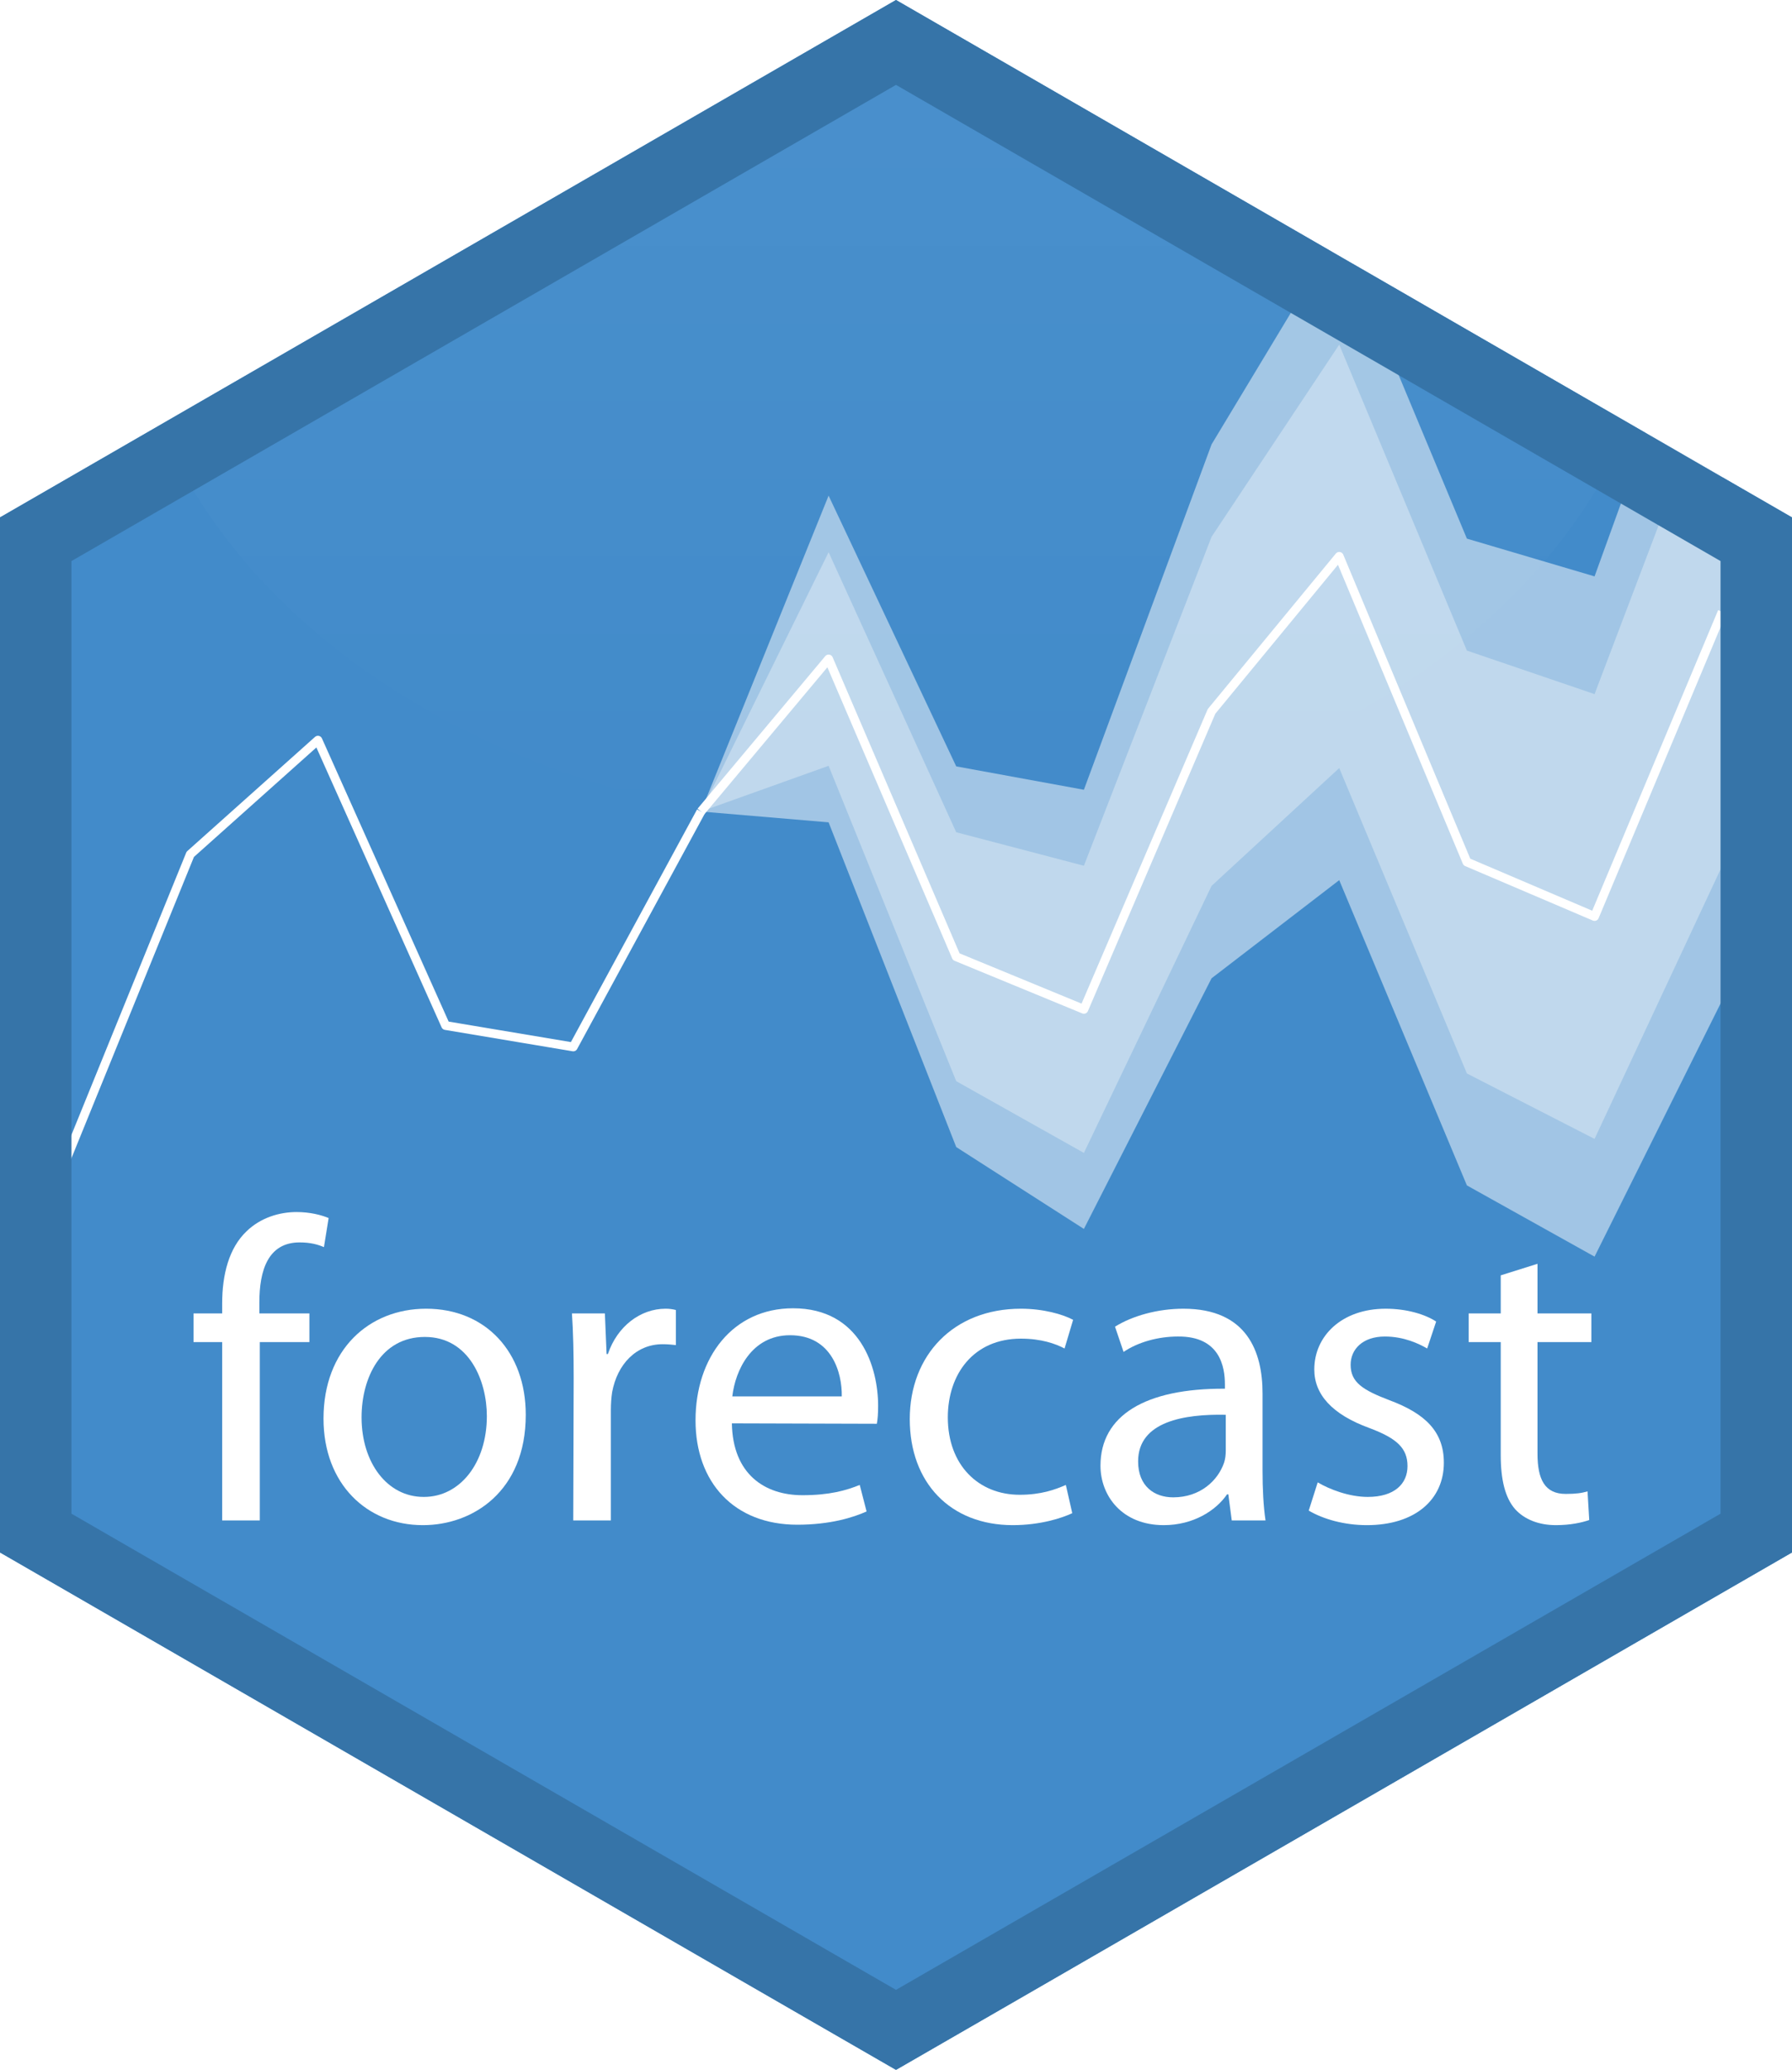 <?xml version="1.0" encoding="UTF-8" standalone="no"?>
<!-- Generator: Adobe Illustrator 16.0.0, SVG Export Plug-In . SVG Version: 6.00 Build 0)  -->

<svg
   version="1.1"
   id="Layer_1"
   x="0px"
   y="0px"
   width="611.834px"
   height="706.506px"
   viewBox="0.083 42.123 611.834 706.506"
   enable-background="new 0.083 42.123 611.834 706.506"
   xml:space="preserve"
   sodipodi:docname="forecast-gray.svg"
   inkscape:version="1.1.2 (1:1.1+202202050950+0a00cf5339)"
   xmlns:inkscape="http://www.inkscape.org/namespaces/inkscape"
   xmlns:sodipodi="http://sodipodi.sourceforge.net/DTD/sodipodi-0.dtd"
   xmlns:xlink="http://www.w3.org/1999/xlink"
   xmlns="http://www.w3.org/2000/svg"
   xmlns:svg="http://www.w3.org/2000/svg"><defs
   id="defs67"><filter
     style="color-interpolation-filters:sRGB;"
     inkscape:label="Greyscale"
     id="filter924"
     x="0"
     y="0"
     width="1"
     height="1"><feColorMatrix
       values="0.21 0.72 0.072 0 0 0.21 0.72 0.072 0 0 0.21 0.72 0.072 0 0 0 0 0 1 0 "
       id="feColorMatrix922"
       result="fbSourceGraphic" /><feColorMatrix
       result="fbSourceGraphicAlpha"
       in="fbSourceGraphic"
       values="0 0 0 -1 0 0 0 0 -1 0 0 0 0 -1 0 0 0 0 1 0"
       id="feColorMatrix960" /><feColorMatrix
       id="feColorMatrix962"
       values="0.21 0.72 0.072 0 0 0.21 0.72 0.072 0 0 0.21 0.72 0.072 0 0 0 0 0 1 0 "
       in="fbSourceGraphic" /></filter><filter
     style="color-interpolation-filters:sRGB;"
     inkscape:label="Greyscale"
     id="filter928"
     x="0"
     y="0"
     width="1"
     height="1"><feColorMatrix
       values="0.21 0.72 0.072 0 0 0.21 0.72 0.072 0 0 0.21 0.72 0.072 0 0 0 0 0 1 0 "
       id="feColorMatrix926"
       result="fbSourceGraphic" /><feColorMatrix
       result="fbSourceGraphicAlpha"
       in="fbSourceGraphic"
       values="0 0 0 -1 0 0 0 0 -1 0 0 0 0 -1 0 0 0 0 1 0"
       id="feColorMatrix964" /><feColorMatrix
       id="feColorMatrix966"
       values="0.21 0.72 0.072 0 0 0.21 0.72 0.072 0 0 0.21 0.72 0.072 0 0 0 0 0 1 0 "
       in="fbSourceGraphic" /></filter><filter
     style="color-interpolation-filters:sRGB;"
     inkscape:label="Greyscale"
     id="filter932"
     x="-0.002"
     y="0"
     width="1.005"
     height="1"><feColorMatrix
       values="0.21 0.72 0.072 0 0 0.21 0.72 0.072 0 0 0.21 0.72 0.072 0 0 0 0 0 1 0 "
       id="feColorMatrix930"
       result="fbSourceGraphic" /><feColorMatrix
       result="fbSourceGraphicAlpha"
       in="fbSourceGraphic"
       values="0 0 0 -1 0 0 0 0 -1 0 0 0 0 -1 0 0 0 0 1 0"
       id="feColorMatrix968" /><feColorMatrix
       id="feColorMatrix970"
       values="0.21 0.72 0.072 0 0 0.21 0.72 0.072 0 0 0.21 0.72 0.072 0 0 0 0 0 1 0 "
       in="fbSourceGraphic" /></filter><filter
     style="color-interpolation-filters:sRGB;"
     inkscape:label="Greyscale"
     id="filter936"
     x="0"
     y="0"
     width="1"
     height="1"><feColorMatrix
       values="0.21 0.72 0.072 0 0 0.21 0.72 0.072 0 0 0.21 0.72 0.072 0 0 0 0 0 1 0 "
       id="feColorMatrix934"
       result="fbSourceGraphic" /><feColorMatrix
       result="fbSourceGraphicAlpha"
       in="fbSourceGraphic"
       values="0 0 0 -1 0 0 0 0 -1 0 0 0 0 -1 0 0 0 0 1 0"
       id="feColorMatrix972" /><feColorMatrix
       id="feColorMatrix974"
       values="0.21 0.72 0.072 0 0 0.21 0.72 0.072 0 0 0.21 0.72 0.072 0 0 0 0 0 1 0 "
       in="fbSourceGraphic" /></filter><filter
     style="color-interpolation-filters:sRGB;"
     inkscape:label="Greyscale"
     id="filter940"
     x="0"
     y="0"
     width="1"
     height="1"><feColorMatrix
       values="0.21 0.72 0.072 0 0 0.21 0.72 0.072 0 0 0.21 0.72 0.072 0 0 0 0 0 1 0 "
       id="feColorMatrix938"
       result="fbSourceGraphic" /><feColorMatrix
       result="fbSourceGraphicAlpha"
       in="fbSourceGraphic"
       values="0 0 0 -1 0 0 0 0 -1 0 0 0 0 -1 0 0 0 0 1 0"
       id="feColorMatrix976" /><feColorMatrix
       id="feColorMatrix978"
       values="0.21 0.72 0.072 0 0 0.21 0.72 0.072 0 0 0.21 0.72 0.072 0 0 0 0 0 1 0 "
       in="fbSourceGraphic" /></filter></defs><sodipodi:namedview
   id="namedview65"
   pagecolor="#ffffff"
   bordercolor="#666666"
   borderopacity="1.0"
   inkscape:pageshadow="2"
   inkscape:pageopacity="0.0"
   inkscape:pagecheckerboard="0"
   showgrid="false"
   inkscape:zoom="0.91718969"
   inkscape:cx="305.82551"
   inkscape:cy="353.25299"
   inkscape:window-width="2560"
   inkscape:window-height="1411"
   inkscape:window-x="0"
   inkscape:window-y="0"
   inkscape:window-maximized="1"
   inkscape:current-layer="Layer_1" />
<polygon
   id="fill"
   fill="#428BCA"
   points="611.917,572.024 306,748.629 0.083,572.021 0.083,218.728 306,42.123 611.917,218.728 "
   style="filter:url(#filter940)" />
<linearGradient
   id="gradient_1_"
   gradientUnits="userSpaceOnUse"
   x1="305.671"
   y1="404.726"
   x2="305.671"
   y2="134.417"
   gradientTransform="matrix(1 0 0 1 0 -80)">
	<stop
   offset="0"
   style="stop-color:#FFFFFF;stop-opacity:0"
   id="stop3" />
	<stop
   offset="1"
   style="stop-color:#FFFFFF"
   id="stop5" />
</linearGradient>
<path
   id="gradient"
   opacity="0.2"
   fill="url(#gradient_1_)"
   d="M305.591,54.417L59.22,197.048  c36.979,74.535,133.292,127.677,246.28,127.677c113.336,0,209.895-53.47,246.621-128.366L305.591,54.417z"
   style="filter:url(#filter936)" />
<g
   id="img"
   style="filter:url(#filter932)">
	<g
   id="obs">
		<defs
   id="defs10">
			<rect
   id="SVGID_1_"
   x="-6.867"
   y="100.753"
   width="623.284"
   height="387.923" />
		</defs>
		<clipPath
   id="SVGID_2_">
			<use
   xlink:href="#SVGID_1_"
   overflow="visible"
   id="use12" />
		</clipPath>
		
			<polyline
   clip-path="url(#SVGID_2_)"
   fill="none"
   stroke="#FFFFFF"
   stroke-width="3"
   stroke-linejoin="round"
   stroke-miterlimit="10"
   points="    21.468,440.865 65.044,333.728 108.633,294.768 152.222,392.166 195.811,399.468 239.398,319.118   "
   id="polyline15" />
	</g>
	<g
   id="fc95">
		<defs
   id="defs19">
			<rect
   id="SVGID_3_"
   x="-6.867"
   y="100.753"
   width="623.284"
   height="387.923" />
		</defs>
		<clipPath
   id="SVGID_4_">
			<use
   xlink:href="#SVGID_3_"
   overflow="visible"
   id="use21" />
		</clipPath>
		<polyline
   opacity="0.5"
   clip-path="url(#SVGID_4_)"
   fill="#FFFFFF"
   points="239.398,319.118 282.987,211.301 326.563,303.71     370.151,311.691 413.74,193.807 453.759,127.423 461.716,132.018 500.917,225.973 544.506,238.859 562.171,190.02 588.081,204.98     588.081,383.532 544.506,471.047 500.917,446.733 457.328,342.542 413.74,376.043 370.151,461.588 326.563,433.647     282.987,322.809 239.398,319.118   "
   id="polyline24" />
	</g>
	<g
   id="fc80">
		<defs
   id="defs28">
			<rect
   id="SVGID_5_"
   x="-6.867"
   y="100.753"
   width="623.284"
   height="387.923" />
		</defs>
		<clipPath
   id="SVGID_6_">
			<use
   xlink:href="#SVGID_5_"
   overflow="visible"
   id="use30" />
		</clipPath>
		<polyline
   opacity="0.33"
   clip-path="url(#SVGID_6_)"
   fill="#FFFFFF"
   points="239.398,319.118 282.987,230.598 326.563,326.192     370.151,337.627 413.74,225.347 457.328,159.754 500.917,264.18 544.506,279.044 575.404,197.661 588.081,204.98 588.081,337.646     544.506,430.862 500.917,408.525 457.328,304.283 413.74,344.5 370.151,435.642 326.563,411.155 282.987,303.511 239.398,319.118       "
   id="polyline33" />
	</g>
	<g
   id="fcline">
		<defs
   id="defs37">
			<rect
   id="SVGID_7_"
   x="-6.867"
   y="100.753"
   width="623.284"
   height="387.923" />
		</defs>
		<clipPath
   id="SVGID_8_">
			<use
   xlink:href="#SVGID_7_"
   overflow="visible"
   id="use39" />
		</clipPath>
		
			<polyline
   clip-path="url(#SVGID_8_)"
   fill="none"
   stroke="#FFFFFF"
   stroke-width="3"
   stroke-linejoin="round"
   stroke-miterlimit="10"
   points="    239.398,319.118 282.987,267.054 326.563,368.679 370.151,386.636 413.74,284.929 457.328,232.022 500.917,336.357     544.506,354.948 588.081,250.958   "
   id="polyline42" />
	</g>
</g>
<path
   id="outline"
   fill="#3674A8"
   d="M587.52,204.656L356.209,71.099L306,42.123l-50.209,28.976L24.48,204.656L0.083,218.728  v353.293l24.396,14.071l234.142,135.225L306,748.629l47.378-27.312L587.52,586.095l24.397-14.07V218.728L587.52,204.656z   M587.52,558.783L306,721.317L24.48,558.783v-325.15L306,71.099l0,0l281.52,162.534V558.783z"
   style="filter:url(#filter928)" />
<g
   id="text"
   style="filter:url(#filter924)">
	<path
   fill="#FFFFFF"
   d="M75.935,561.09v-60.881h-9.782v-9.781h9.782v-3.357c0-9.928,2.336-18.98,8.322-24.674   c4.818-4.672,11.242-6.57,17.082-6.57c4.672,0,8.468,1.022,10.95,2.045l-1.606,9.928c-2.044-0.877-4.526-1.606-8.322-1.606   c-10.804,0-13.724,9.636-13.724,20.439v3.796h17.082v9.781H88.782v60.881H75.935z"
   id="path47" />
	<path
   fill="#FFFFFF"
   d="M144.408,562.695c-18.979,0-33.871-14.016-33.871-36.353c0-23.651,15.622-37.521,35.039-37.521   c20.293,0,34.017,14.745,34.017,36.207c0,26.279-18.25,37.666-35.039,37.666H144.408z M144.846,553.061   c12.264,0,21.461-11.534,21.461-27.594c0-11.972-5.986-27.01-21.169-27.01c-15.038,0-21.607,14.016-21.607,27.447   c0,15.477,8.76,27.156,21.169,27.156H144.846z"
   id="path49" />
	<path
   fill="#FFFFFF"
   d="M195.946,512.473c0-8.321-0.146-15.475-0.584-22.045h11.242l0.584,13.869h0.438   c3.212-9.489,11.096-15.475,19.709-15.475c1.314,0,2.336,0.146,3.504,0.438v11.972c-1.46-0.146-2.774-0.292-4.526-0.292   c-9.052,0-15.476,6.861-17.228,16.352c-0.292,1.898-0.438,3.941-0.438,6.132v37.667H195.8L195.946,512.473z"
   id="path51" />
	<path
   fill="#FFFFFF"
   d="M249.965,527.949c0.292,17.373,11.242,24.527,24.089,24.527c9.198,0,14.892-1.606,19.564-3.504l2.336,9.051   c-4.526,2.045-12.41,4.526-23.652,4.526c-21.607,0-34.747-14.454-34.747-35.623c0-21.462,12.702-38.251,33.287-38.251   c23.067,0,29.053,20.293,29.053,33.287c0,2.628-0.146,4.672-0.438,6.132L249.965,527.949z M287.486,518.751   c0.146-8.03-3.357-20.878-17.665-20.878c-13.14,0-18.688,11.973-19.709,20.878H287.486z"
   id="path53" />
	<path
   fill="#FFFFFF"
   d="M366.179,558.607c-3.357,1.606-10.803,4.088-20.293,4.088c-21.316,0-35.186-14.453-35.186-36.207   c0-21.753,14.893-37.666,37.959-37.666c7.592,0,14.309,1.897,17.813,3.795l-2.92,9.782c-3.066-1.606-7.885-3.358-14.893-3.358   c-16.205,0-24.965,12.118-24.965,26.863c0,16.352,10.512,26.426,24.527,26.426c7.299,0,12.117-1.752,15.768-3.357L366.179,558.607z   "
   id="path55" />
	<path
   fill="#FFFFFF"
   d="M431.147,544.154c0,6.132,0.293,12.117,1.021,16.936h-11.533l-1.168-8.906h-0.438   c-3.797,5.549-11.533,10.512-21.607,10.512c-14.309,0-21.607-10.073-21.607-20.293c0-17.082,15.184-26.426,42.484-26.279v-1.46   c0-5.84-1.605-16.497-16.059-16.352c-6.717,0-13.578,1.897-18.543,5.256l-2.92-8.614c5.84-3.649,14.455-6.131,23.359-6.131   c21.754,0,27.01,14.745,27.01,28.906V544.154z M418.593,525.029c-14.016-0.293-29.93,2.189-29.93,15.913   c0,8.468,5.547,12.264,11.971,12.264c9.344,0,15.33-5.84,17.375-11.825c0.438-1.314,0.584-2.774,0.584-4.088V525.029z"
   id="path57" />
	<path
   fill="#FFFFFF"
   d="M449.981,548.096c3.943,2.336,10.658,4.965,17.082,4.965c9.197,0,13.578-4.526,13.578-10.512   c0-6.133-3.65-9.49-12.994-12.994c-12.848-4.672-18.834-11.533-18.834-20.002c0-11.387,9.344-20.73,24.383-20.73   c7.152,0,13.432,1.897,17.227,4.379l-3.066,9.198c-2.773-1.606-7.883-4.088-14.453-4.088c-7.592,0-11.68,4.38-11.68,9.636   c0,5.986,4.088,8.613,13.285,12.117c12.119,4.526,18.543,10.658,18.543,21.316c0,12.555-9.783,21.314-26.279,21.314   c-7.738,0-14.893-2.043-19.855-4.963L449.981,548.096z"
   id="path59" />
	<path
   fill="#FFFFFF"
   d="M525.024,473.492v16.936h18.396v9.781h-18.396v38.105c0,8.76,2.482,13.724,9.637,13.724   c3.504,0,5.547-0.292,7.445-0.876l0.584,9.781c-2.482,0.877-6.424,1.752-11.387,1.752c-5.986,0-10.805-2.043-13.871-5.401   c-3.504-3.942-4.963-10.22-4.963-18.542v-38.543h-10.949v-9.781h10.949v-12.994L525.024,473.492z"
   id="path61" />
</g>
</svg>
